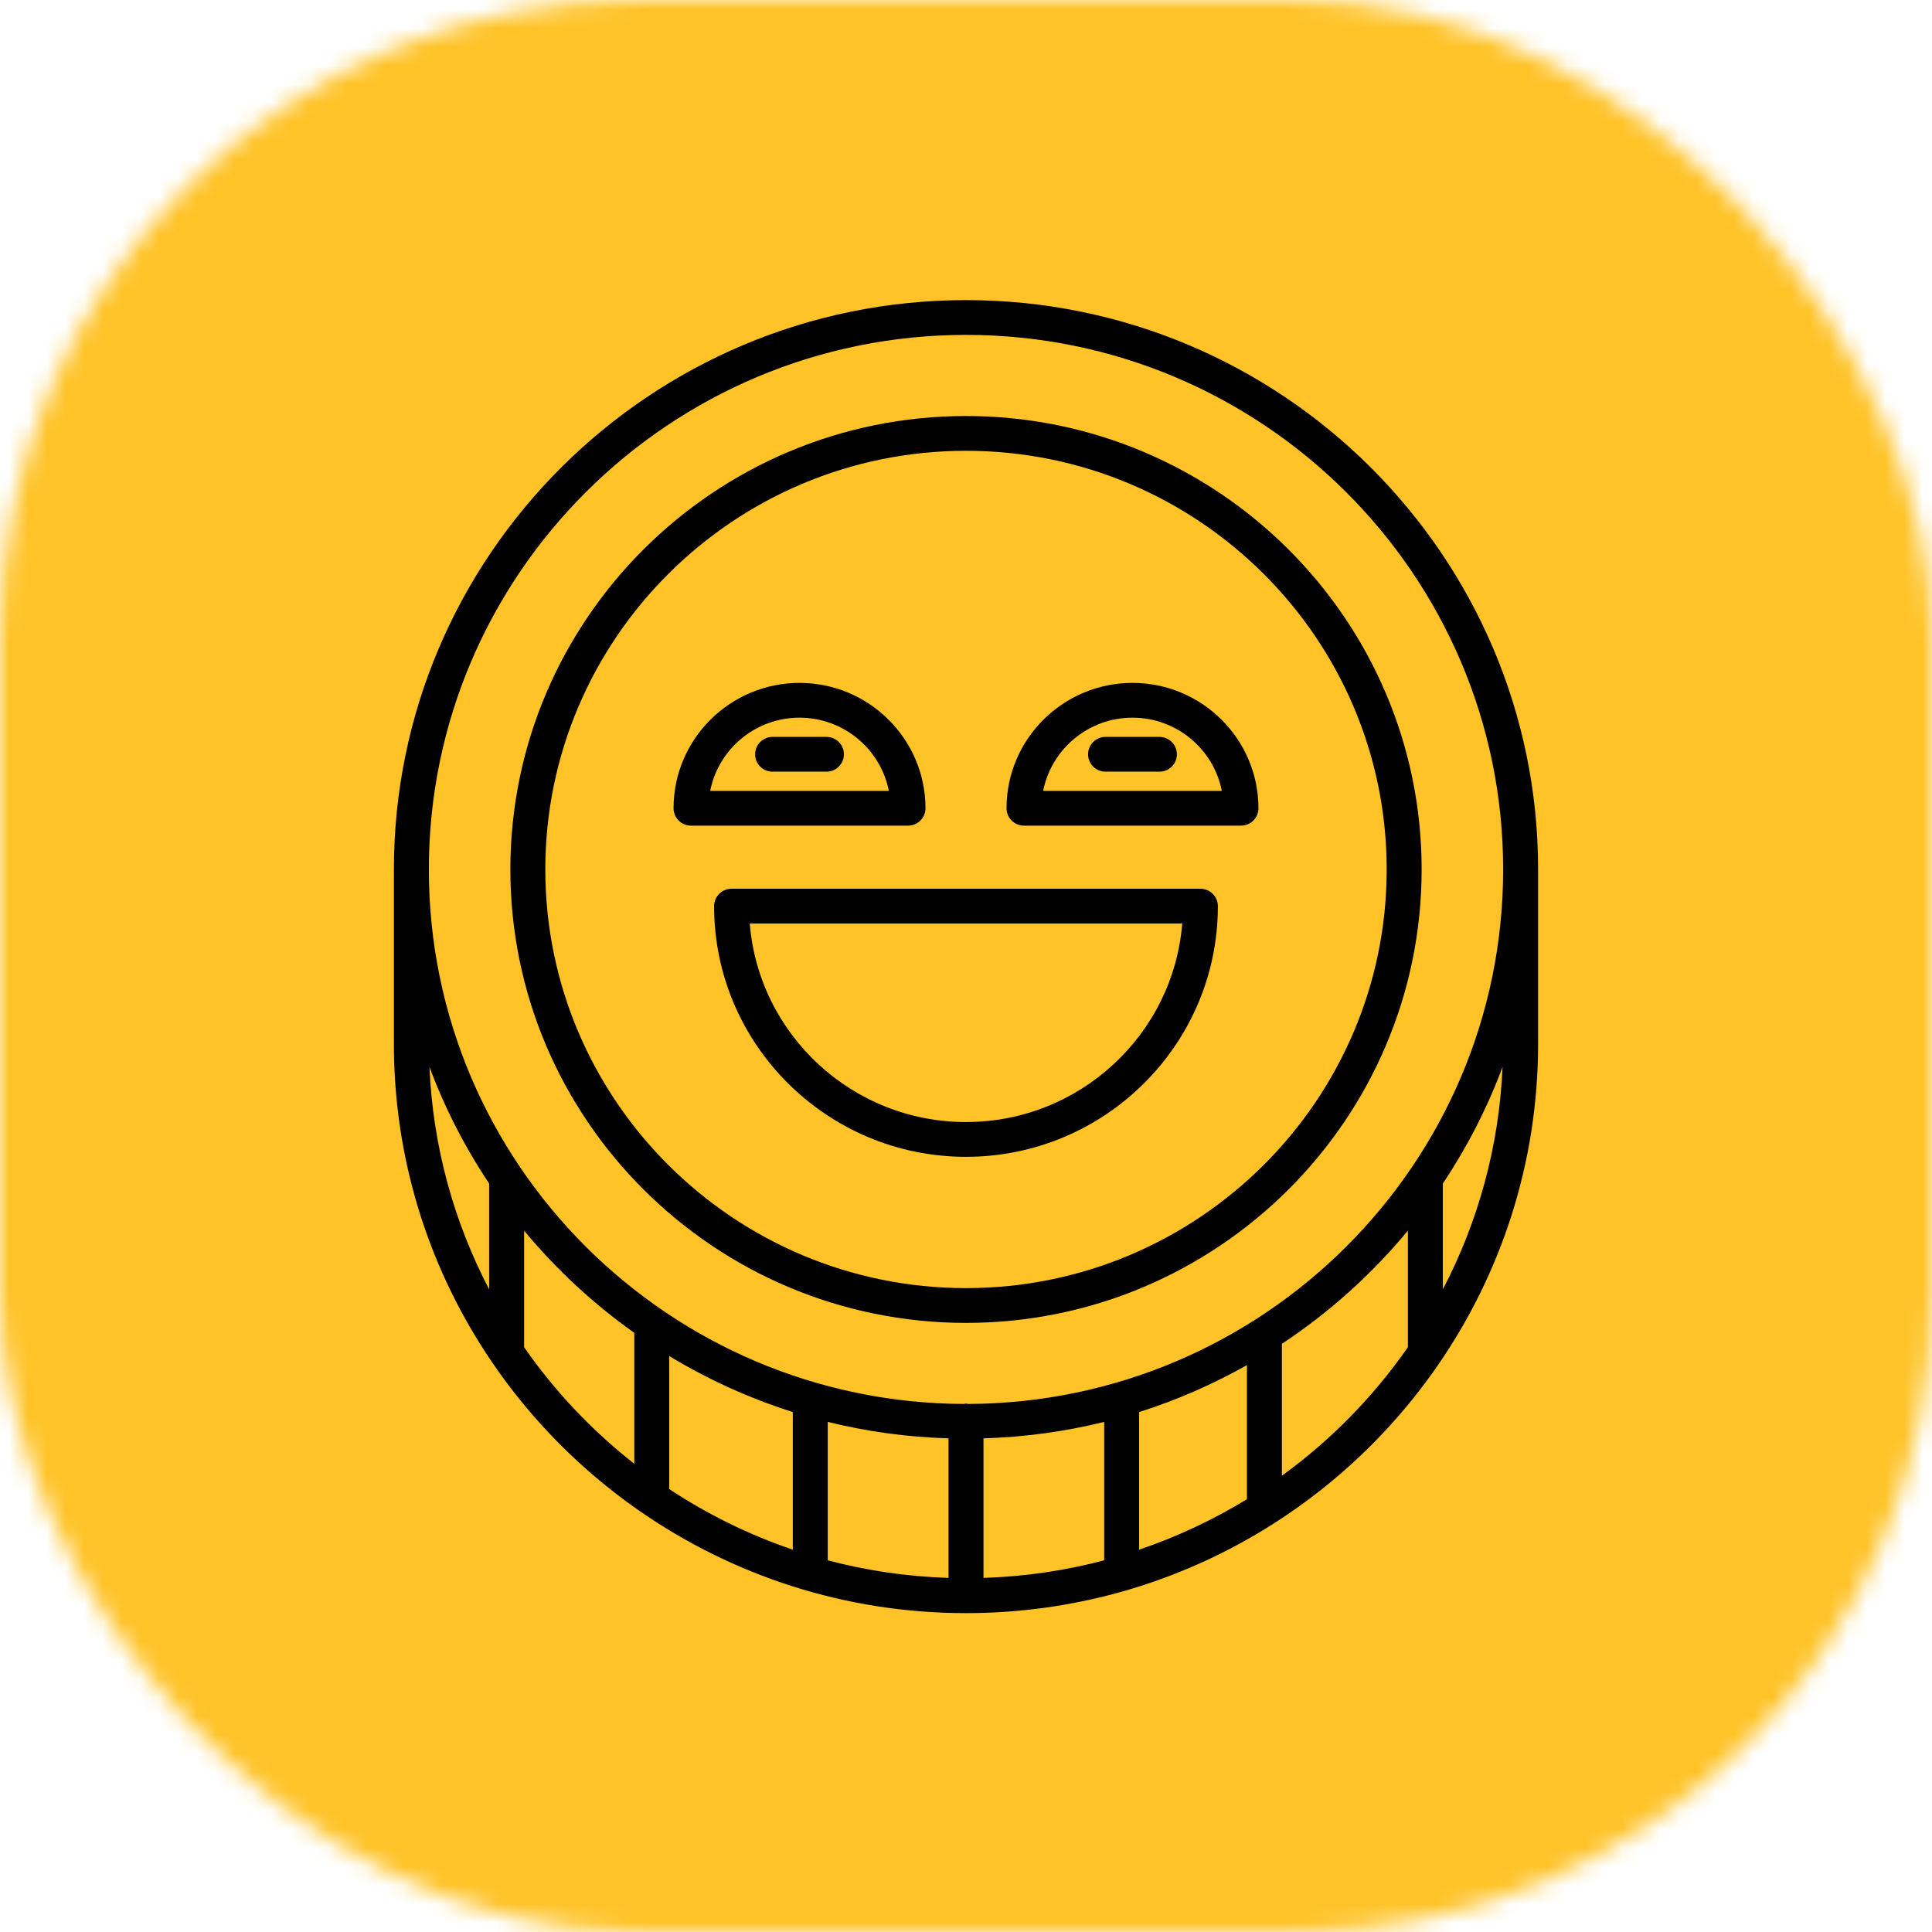<svg width="103" height="103" viewBox="0 0 103 103" fill="none" xmlns="http://www.w3.org/2000/svg">
<mask id="mask0_0_1" style="mask-type:alpha" maskUnits="userSpaceOnUse" x="0" y="0" width="103" height="103">
<rect width="103" height="103" rx="34" fill="#C4C4C4"/>
</mask>
<g mask="url(#mask0_0_1)">
<rect width="103" height="103" fill="#FFC327"/>
</g>
<path d="M63.997 47.381H39.003C38.488 47.381 38.071 47.796 38.071 48.309C38.071 55.678 44.095 61.673 51.5 61.673C58.905 61.673 64.928 55.678 64.928 48.309C64.928 47.796 64.512 47.381 63.997 47.381ZM51.5 59.819C45.436 59.819 40.448 55.151 39.972 49.236H63.028C62.552 55.151 57.564 59.819 51.5 59.819Z" fill="black"/>
<path d="M51.5 16C34.682 16 21 29.616 21 46.352V55.648C21 65.945 26.184 75.056 34.087 80.546C34.087 80.546 34.088 80.546 34.089 80.547C39.03 83.979 45.031 86 51.5 86C61.928 86 71.146 80.763 76.649 72.795C76.653 72.791 76.655 72.785 76.659 72.781C80.025 67.901 82 62.001 82 55.648V46.352C82 29.616 68.318 16 51.5 16ZM26.078 68.741C24.208 65.161 23.078 61.142 22.895 56.881C23.716 59.085 24.79 61.167 26.078 63.097V68.741ZM33.815 78.037C31.56 76.269 29.577 74.175 27.941 71.822V65.608C29.647 67.671 31.626 69.502 33.815 71.058V78.037ZM42.266 82.617C39.919 81.819 37.707 80.729 35.678 79.385V72.293C37.728 73.536 39.937 74.542 42.266 75.28V82.617ZM50.568 84.122C48.35 84.051 46.194 83.732 44.129 83.184V75.804C46.2 76.318 48.355 76.616 50.568 76.682V84.122ZM58.867 83.185C56.803 83.732 54.649 84.051 52.432 84.122V76.682C54.643 76.616 56.797 76.318 58.867 75.805V83.185ZM66.478 79.925C64.683 81.025 62.757 81.929 60.73 82.618V75.281C62.745 74.643 64.668 73.798 66.478 72.778V79.925ZM75.059 71.822C73.222 74.465 70.948 76.783 68.341 78.676V71.642C70.869 69.969 73.135 67.934 75.059 65.608V71.822ZM76.922 68.741V63.097C78.21 61.167 79.284 59.085 80.105 56.881C79.922 61.142 78.792 65.161 76.922 68.741ZM51.608 74.849C51.571 74.844 51.538 74.827 51.5 74.827C51.462 74.827 51.429 74.844 51.392 74.849C35.651 74.79 22.863 62.031 22.863 46.352C22.863 30.639 35.71 17.854 51.5 17.854C67.29 17.854 80.137 30.639 80.137 46.352C80.137 62.031 67.349 74.79 51.608 74.849Z" fill="black"/>
<path d="M51.501 22.179C38.106 22.179 27.209 33.023 27.209 46.353C27.209 59.682 38.106 70.527 51.501 70.527C64.895 70.527 75.791 59.682 75.791 46.353C75.791 33.023 64.895 22.179 51.501 22.179ZM51.501 68.673C39.134 68.673 29.072 58.66 29.072 46.353C29.072 34.045 39.134 24.033 51.501 24.033C63.867 24.033 73.928 34.045 73.928 46.353C73.928 58.66 63.867 68.673 51.501 68.673Z" fill="black"/>
<path d="M60.376 36.407C56.673 36.407 53.661 39.405 53.661 43.09C53.661 43.603 54.078 44.017 54.593 44.017H66.16C66.675 44.017 67.091 43.603 67.091 43.09C67.091 39.405 64.079 36.407 60.376 36.407ZM55.614 42.163C56.05 39.943 58.02 38.261 60.376 38.261C62.733 38.261 64.702 39.943 65.138 42.163H55.614Z" fill="black"/>
<path d="M61.812 39.286H58.94C58.425 39.286 58.009 39.7 58.009 40.213C58.009 40.726 58.425 41.141 58.94 41.141H61.812C62.327 41.141 62.743 40.726 62.743 40.213C62.743 39.7 62.327 39.286 61.812 39.286Z" fill="black"/>
<path d="M49.34 43.09C49.34 39.405 46.327 36.407 42.624 36.407C38.922 36.407 35.909 39.405 35.909 43.09C35.909 43.603 36.326 44.017 36.841 44.017H48.408C48.923 44.017 49.34 43.603 49.34 43.09ZM37.862 42.163C38.298 39.943 40.268 38.261 42.624 38.261C44.981 38.261 46.95 39.943 47.386 42.163H37.862Z" fill="black"/>
<path d="M44.06 39.286H41.188C40.673 39.286 40.257 39.7 40.257 40.213C40.257 40.726 40.673 41.141 41.188 41.141H44.06C44.575 41.141 44.991 40.726 44.991 40.213C44.991 39.7 44.575 39.286 44.06 39.286Z" fill="black"/>
</svg>
